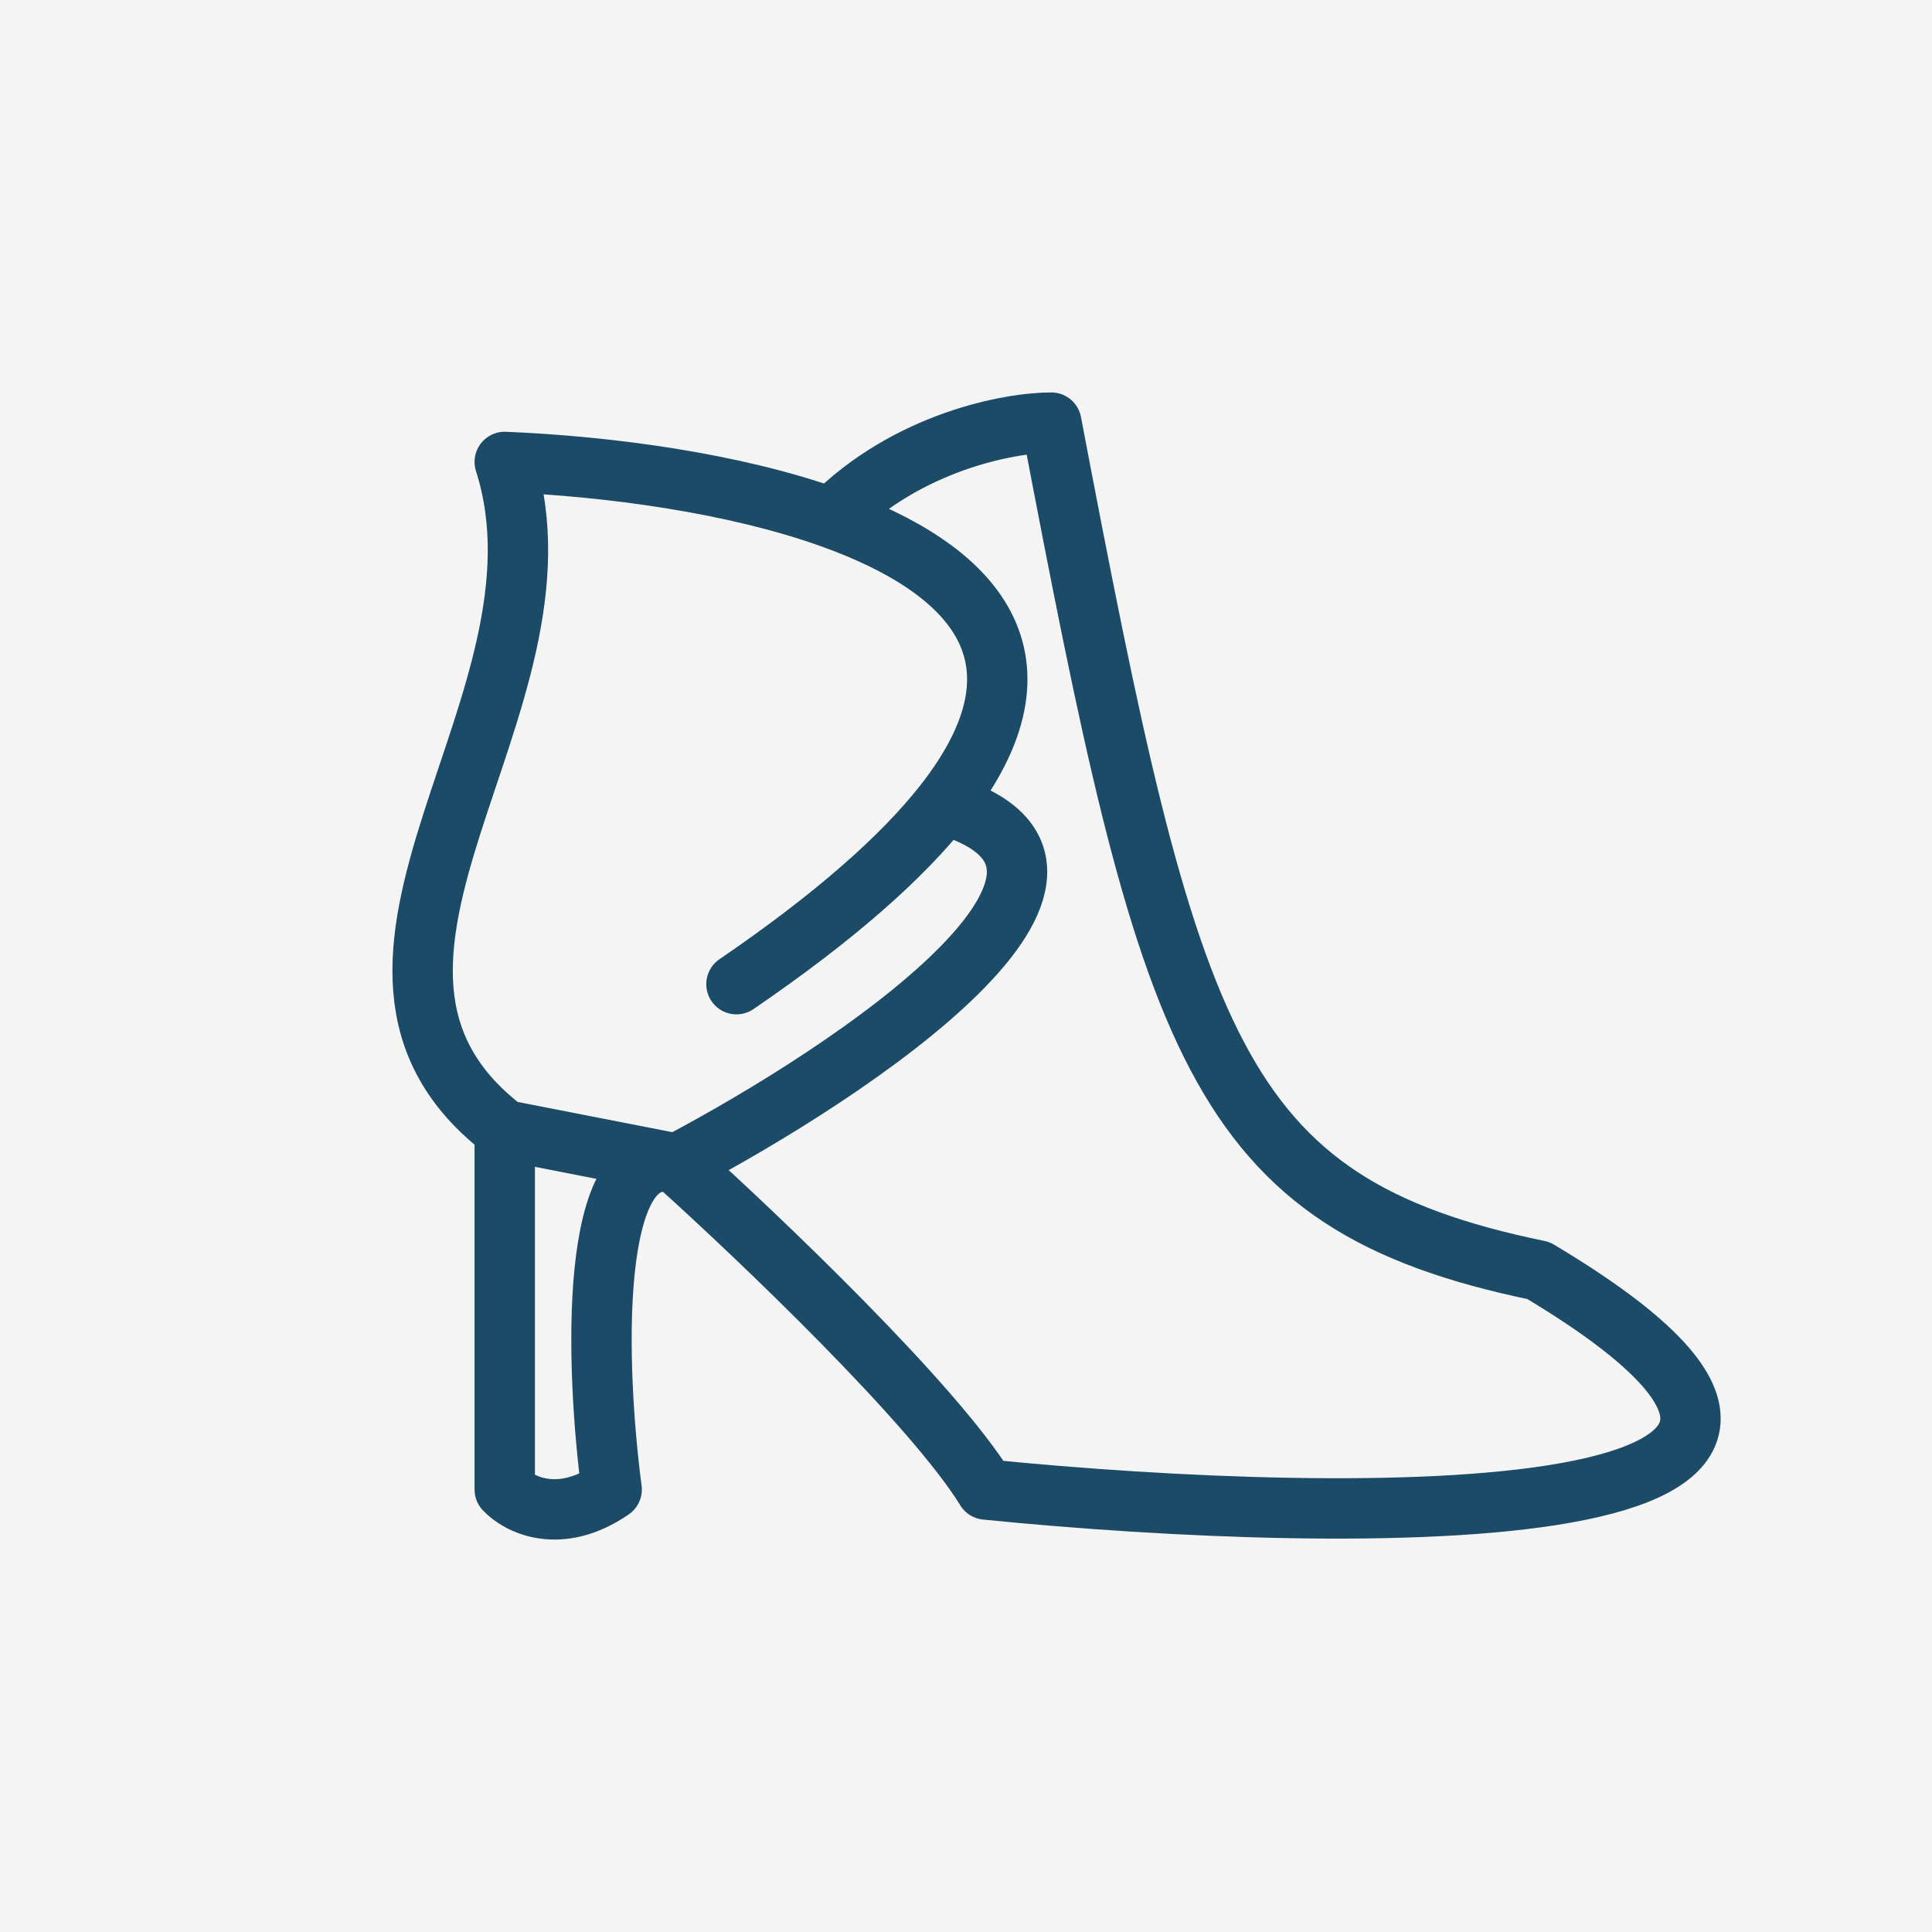 <svg width="32" height="32" viewBox="0 0 32 32" fill="none" xmlns="http://www.w3.org/2000/svg">
<rect width="32" height="32" fill="#F4F4F4"/>
<path d="M8.36 18.719C4.739 15.966 9.639 11.65 8.36 7.651C10.099 7.724 12.158 8.001 13.772 8.579M8.36 18.719L11.214 19.277M8.36 18.719V24.671C8.59 24.919 9.265 25.267 10.131 24.671C9.869 22.687 9.718 18.831 11.214 19.277M12.198 16.301C13.84 15.179 14.947 14.192 15.63 13.325M11.214 19.277C14.158 17.727 19.163 14.366 15.63 13.325M11.214 19.277C12.559 20.486 15.465 23.258 16.331 24.671C22.431 25.283 32.803 25.415 25.482 21.044C20.07 19.928 19.381 17.342 17.413 7C16.724 6.999 15.032 7.313 13.772 8.579M15.63 13.325C17.534 10.905 16.125 9.422 13.772 8.579" stroke="#1B4B66" stroke-linecap="round" stroke-linejoin="round"/>
</svg>
